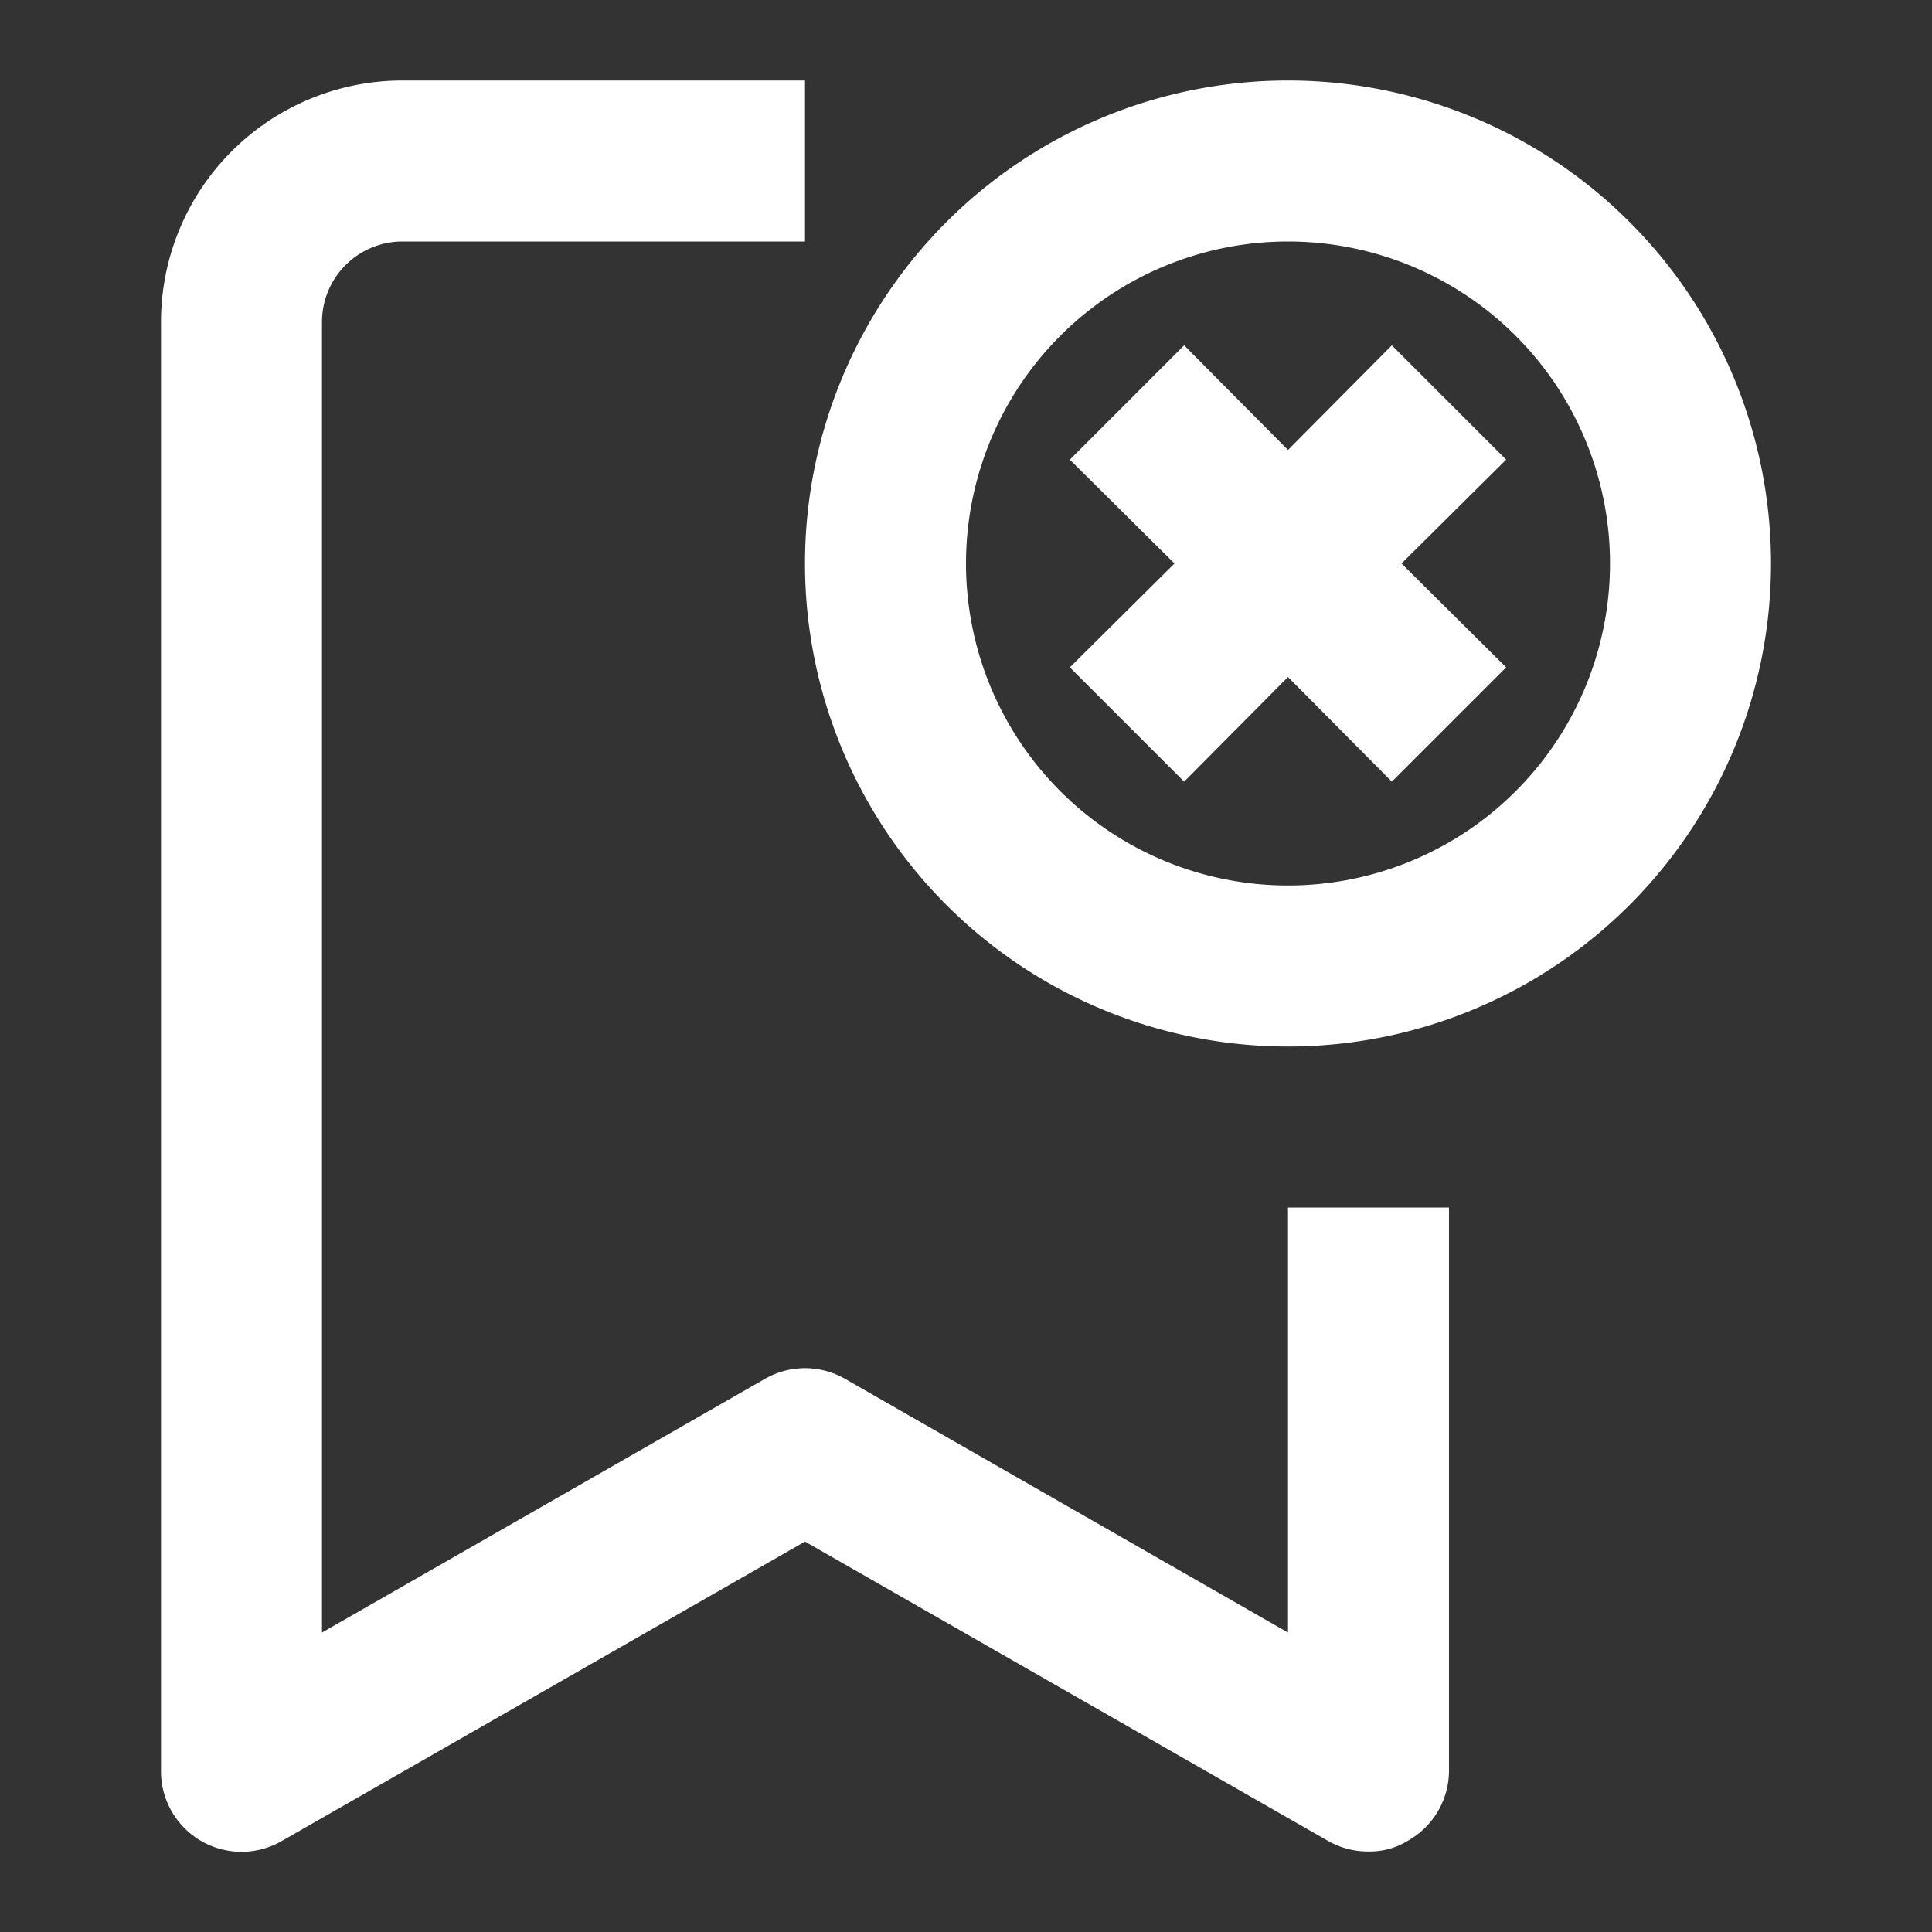 <svg fill="#fff" height="512" viewBox="0 0 24 24" width="512" xmlns="http://www.w3.org/2000/svg"><rect x="0" y="0" width="24" height="24" fill="#333333" stroke="none"/><g id="_27_Bookmark_Remove_Bookmark" data-name="27 Bookmark Remove, Bookmark"><path d="m16 15h2v7a1 1 0 0 1 -.5.86.9.9 0 0 1 -.5.14 1 1 0 0 1 -.5-.13l-6.5-3.72-6.5 3.72a1 1 0 0 1 -1 0 1 1 0 0 1 -.5-.87v-18a3 3 0 0 1 3-3h5v2h-5a1 1 0 0 0 -1 1v16.28l5.5-3.15a1 1 0 0 1 1 0l5.5 3.15zm6-8a6 6 0 1 1 -6-6 6 6 0 0 1 6 6zm-2 0a4 4 0 1 0 -4 4 4 4 0 0 0 4-4zm-2.71-2.71-1.29 1.3-1.29-1.3-1.42 1.42 1.3 1.29-1.3 1.29 1.42 1.42 1.29-1.3 1.29 1.3 1.42-1.42-1.3-1.29 1.3-1.29z"/></g></svg>